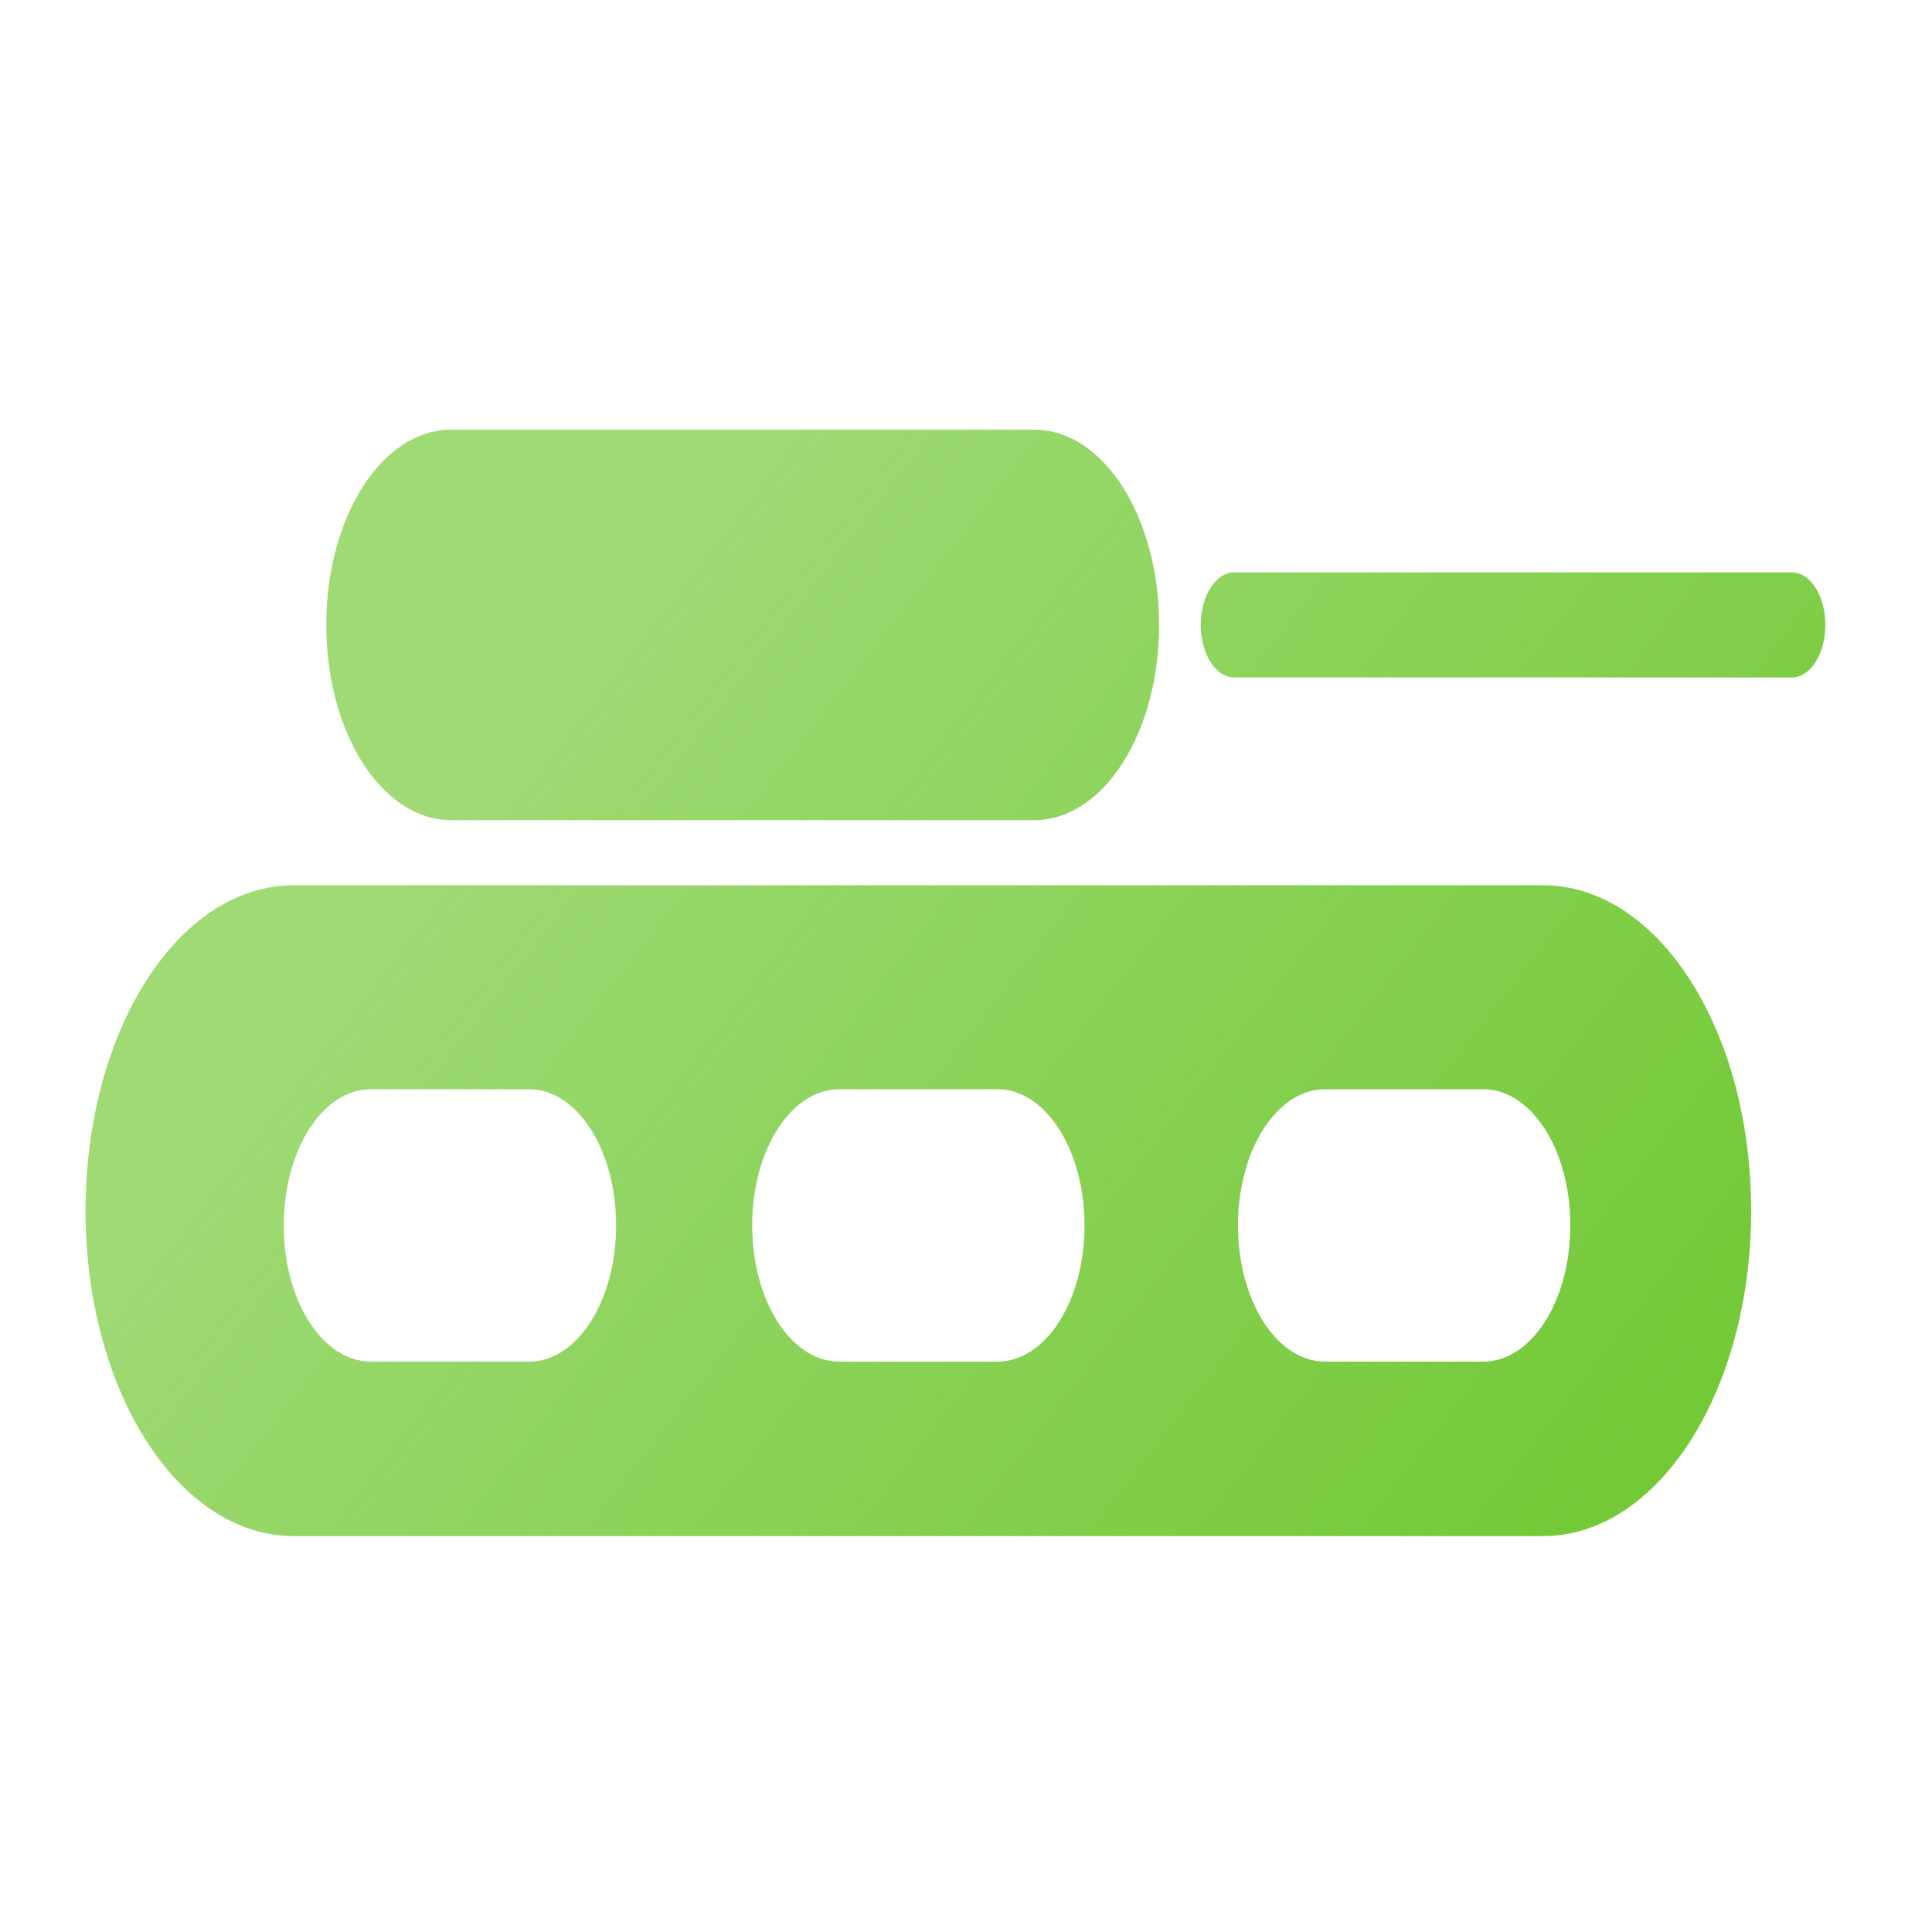 <?xml version="1.0" encoding="UTF-8" standalone="no"?>
<!-- Created with Inkscape (http://www.inkscape.org/) -->

<svg
   xmlns:dc="http://purl.org/dc/elements/1.1/"
   xmlns:cc="http://creativecommons.org/ns#"
   xmlns:rdf="http://www.w3.org/1999/02/22-rdf-syntax-ns#"
   xmlns:svg="http://www.w3.org/2000/svg"
   xmlns="http://www.w3.org/2000/svg"
   xmlns:xlink="http://www.w3.org/1999/xlink"
   xmlns:sodipodi="http://sodipodi.sourceforge.net/DTD/sodipodi-0.dtd"
   xmlns:inkscape="http://www.inkscape.org/namespaces/inkscape"
   width="700"
   height="700"
   viewBox="0 0 185.208 185.208"
   version="1.1"
   id="svg8"
   inkscape:version="0.92.0 r15299"
   sodipodi:docname="icon.svg">
  <defs
     id="defs2">
    <linearGradient
       id="linearGradient4610"
       inkscape:collect="always">
      <stop
         id="stop4606"
         offset="0"
         style="stop-color:#73c936;stop-opacity:1;" />
      <stop
         id="stop4608"
         offset="1"
         style="stop-color:#73c936;stop-opacity:0.686" />
    </linearGradient>
    <linearGradient
       id="linearGradient4604"
       inkscape:collect="always">
      <stop
         id="stop4600"
         offset="0"
         style="stop-color:#73c936;stop-opacity:1;" />
      <stop
         id="stop4602"
         offset="1"
         style="stop-color:#73c936;stop-opacity:0.686" />
    </linearGradient>
    <linearGradient
       inkscape:collect="always"
       id="linearGradient4592">
      <stop
         style="stop-color:#73c936;stop-opacity:1;"
         offset="0"
         id="stop4588" />
      <stop
         style="stop-color:#73c936;stop-opacity:0.686"
         offset="1"
         id="stop4590" />
    </linearGradient>
    <linearGradient
       inkscape:collect="always"
       xlink:href="#linearGradient4592"
       id="linearGradient4594"
       x1="157.096"
       y1="251.525"
       x2="56.224"
       y2="173.39"
       gradientUnits="userSpaceOnUse" />
    <linearGradient
       inkscape:collect="always"
       xlink:href="#linearGradient4610"
       id="linearGradient4596"
       x1="157.096"
       y1="251.525"
       x2="56.224"
       y2="173.39"
       gradientUnits="userSpaceOnUse" />
    <linearGradient
       inkscape:collect="always"
       xlink:href="#linearGradient4604"
       id="linearGradient4598"
       x1="157.096"
       y1="251.525"
       x2="56.224"
       y2="173.39"
       gradientUnits="userSpaceOnUse" />
  </defs>
  <sodipodi:namedview
     id="base"
     pagecolor="#181818"
     bordercolor="#666666"
     borderopacity="1.0"
     inkscape:pageopacity="0"
     inkscape:pageshadow="2"
     inkscape:zoom="0.90509668"
     inkscape:cx="219.81924"
     inkscape:cy="353.62426"
     inkscape:document-units="mm"
     inkscape:current-layer="layer1"
     showgrid="false"
     inkscape:window-width="1920"
     inkscape:window-height="1023"
     inkscape:window-x="0"
     inkscape:window-y="31"
     inkscape:window-maximized="1"
     inkscape:snap-nodes="true"
     fit-margin-top="0"
     fit-margin-left="0"
     fit-margin-right="0"
     fit-margin-bottom="0"
     units="px"
     inkscape:snap-bbox="true"
     inkscape:snap-bbox-midpoints="true" />
  <g
     inkscape:label="Layer 1"
     inkscape:groupmode="layer"
     id="layer1"
     transform="translate(3.577918e-7,-111.792)">
    <path
       style="opacity:1;fill:url(#linearGradient4598);fill-opacity:1;stroke:#73c936;stroke-width:0;stroke-linecap:round;stroke-linejoin:miter;stroke-miterlimit:4;stroke-dasharray:none;stroke-opacity:1"
       d="m 28.16,196.654 c -11.057,0 -19.959,13.914 -19.959,31.197 0,17.283 8.902,31.197 19.959,31.197 H 147.913 c 11.057,0 19.959,-13.914 19.959,-31.197 0,-17.283 -8.902,-31.197 -19.959,-31.197 z m 7.395,19.554 H 50.709 c 4.628,0 8.354,5.824 8.354,13.058 0,7.234 -3.726,13.058 -8.354,13.058 H 35.556 c -4.628,0 -8.354,-5.824 -8.354,-13.058 0,-7.234 3.726,-13.058 8.354,-13.058 z m 44.904,0 h 15.153 c 4.628,0 8.354,5.824 8.354,13.058 0,7.234 -3.726,13.058 -8.354,13.058 H 80.46 c -4.628,0 -8.354,-5.824 -8.354,-13.058 0,-7.234 3.726,-13.058 8.354,-13.058 z m 46.572,0 h 15.153 c 4.628,0 8.354,5.824 8.354,13.058 0,7.234 -3.726,13.058 -8.354,13.058 h -15.153 c -4.628,0 -8.354,-5.824 -8.354,-13.058 0,-7.234 3.726,-13.058 8.354,-13.058 z"
       id="rect4504"
       inkscape:connector-curvature="0"
       sodipodi:nodetypes="ssssssssssssssssssssssssssss" />
    <path
       style="opacity:1;fill:url(#linearGradient4596);fill-opacity:1;stroke:#73c936;stroke-width:0;stroke-linecap:round;stroke-linejoin:miter;stroke-miterlimit:4;stroke-dasharray:none;stroke-opacity:1"
       d="m 43.256,152.979 h 55.884 c 6.634,0 11.975,8.348 11.975,18.718 0,10.37 -5.341,18.718 -11.975,18.718 H 43.256 c -6.634,0 -11.975,-8.348 -11.975,-18.718 0,-10.37 5.341,-18.718 11.975,-18.718 z"
       id="rect4504-3"
       inkscape:connector-curvature="0" />
    <path
       style="opacity:1;fill:url(#linearGradient4594);fill-opacity:1;stroke:#73c936;stroke-width:0;stroke-linecap:round;stroke-linejoin:miter;stroke-miterlimit:4;stroke-dasharray:none;stroke-opacity:1"
       d="m 118.332,166.657 h 53.428 c 1.786,0 3.224,2.248 3.224,5.04 0,2.792 -1.438,5.04 -3.224,5.04 h -53.428 c -1.786,0 -3.224,-2.248 -3.224,-5.04 0,-2.792 1.438,-5.04 3.224,-5.04 z"
       id="rect4504-3-6"
       inkscape:connector-curvature="0" />
  </g>
</svg>
